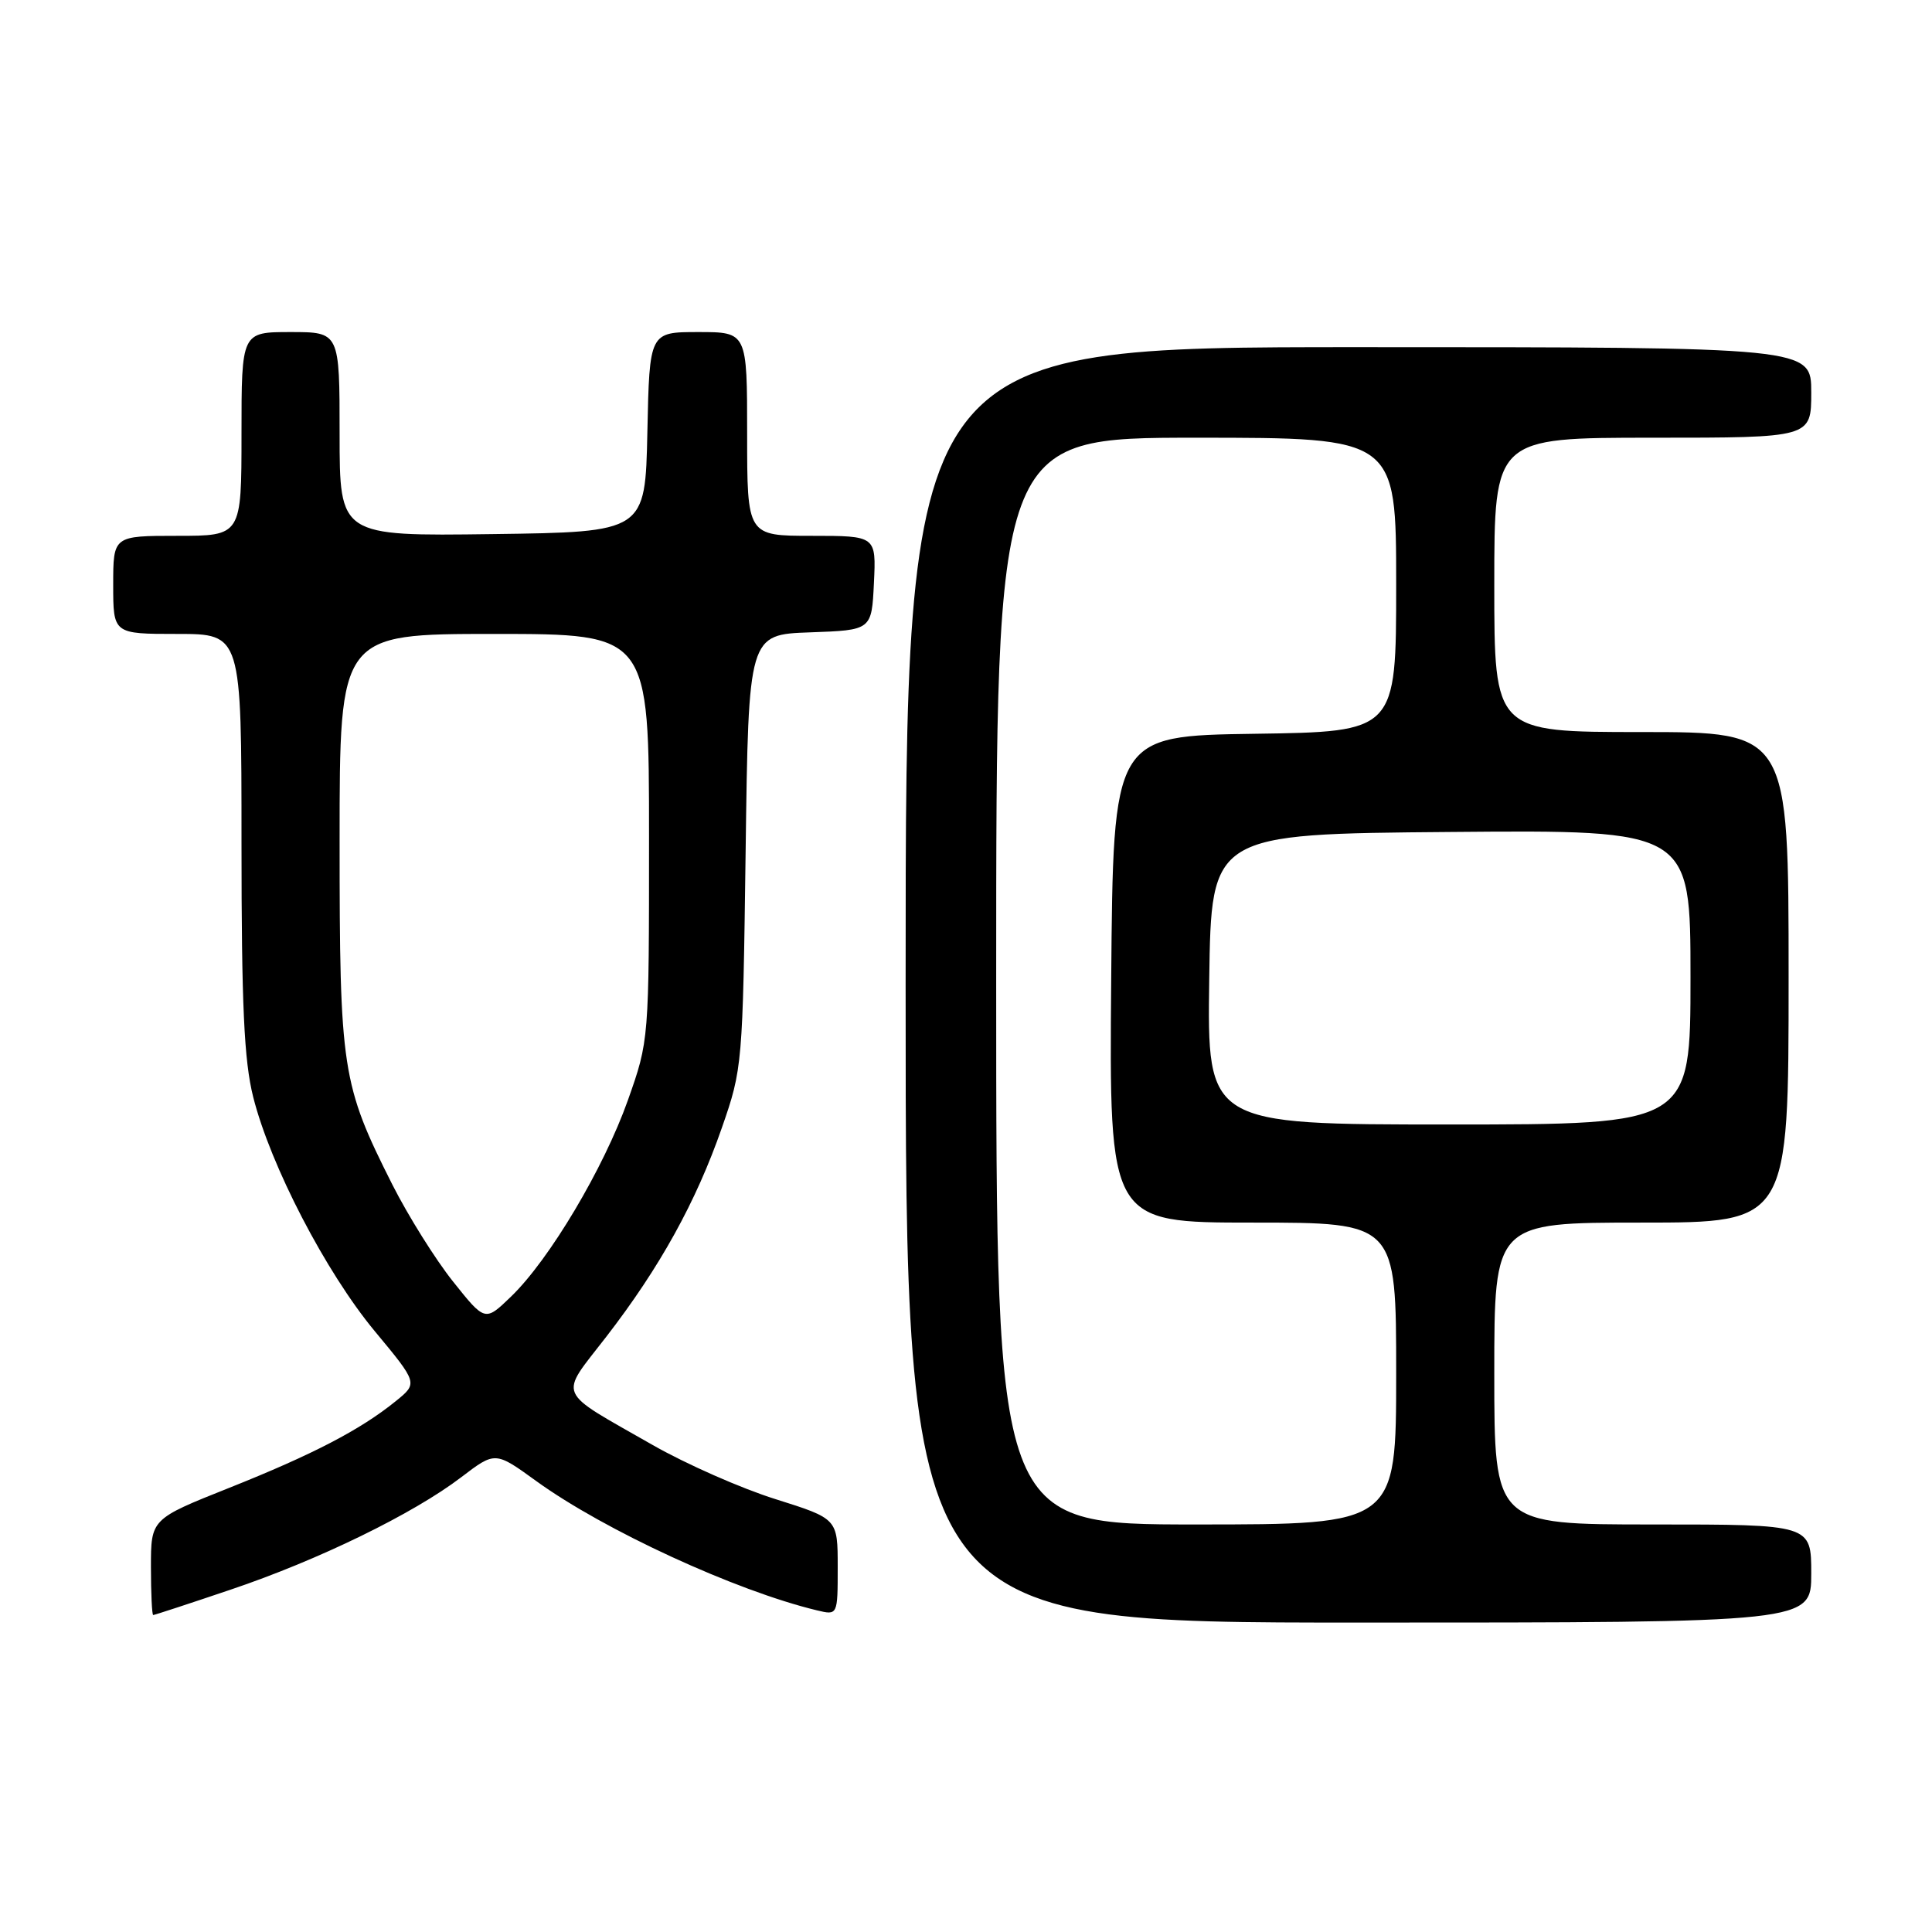 <?xml version="1.0" encoding="UTF-8" standalone="no"?>
<!DOCTYPE svg PUBLIC "-//W3C//DTD SVG 1.1//EN" "http://www.w3.org/Graphics/SVG/1.1/DTD/svg11.dtd" >
<svg xmlns="http://www.w3.org/2000/svg" xmlns:xlink="http://www.w3.org/1999/xlink" version="1.1" viewBox="0 0 256 256">
 <g >
 <path fill="currentColor"
d=" M 240.00 208.50 C 240.00 202.00 240.00 202.00 219.00 202.00 C 198.00 202.00 198.00 202.00 198.00 182.00 C 198.00 162.00 198.00 162.00 217.50 162.00 C 237.00 162.00 237.00 162.00 237.00 129.50 C 237.00 97.00 237.00 97.00 217.50 97.00 C 198.00 97.00 198.00 97.00 198.00 77.50 C 198.00 58.00 198.00 58.00 219.00 58.00 C 240.00 58.00 240.00 58.00 240.00 52.00 C 240.00 46.00 240.00 46.00 180.00 46.00 C 120.00 46.00 120.00 46.00 120.00 130.50 C 120.00 215.00 120.00 215.00 180.00 215.00 C 240.00 215.00 240.00 215.00 240.00 208.50 Z  M 30.55 210.64 C 42.19 206.72 54.78 200.58 61.13 195.73 C 65.62 192.31 65.62 192.31 71.06 196.25 C 80.05 202.76 97.48 210.79 108.25 213.38 C 111.00 214.04 111.00 214.04 111.00 207.64 C 111.00 201.24 111.00 201.24 102.75 198.64 C 98.21 197.22 90.90 193.99 86.50 191.48 C 73.49 184.04 74.03 185.29 80.34 177.12 C 87.43 167.94 92.23 159.27 95.65 149.44 C 98.38 141.61 98.42 141.09 98.80 112.79 C 99.18 84.08 99.18 84.08 107.34 83.79 C 115.50 83.50 115.50 83.50 115.80 77.25 C 116.10 71.00 116.10 71.00 107.55 71.00 C 99.00 71.00 99.00 71.00 99.00 57.50 C 99.00 44.00 99.00 44.00 92.53 44.00 C 86.06 44.00 86.06 44.00 85.78 57.25 C 85.50 70.50 85.50 70.50 65.25 70.77 C 45.00 71.04 45.00 71.04 45.00 57.52 C 45.00 44.00 45.00 44.00 38.50 44.00 C 32.00 44.00 32.00 44.00 32.00 57.50 C 32.00 71.00 32.00 71.00 23.50 71.00 C 15.00 71.00 15.00 71.00 15.00 77.50 C 15.00 84.00 15.00 84.00 23.50 84.00 C 32.00 84.00 32.00 84.00 32.00 111.61 C 32.00 133.24 32.34 140.54 33.55 145.36 C 35.85 154.47 43.18 168.58 49.66 176.39 C 55.38 183.28 55.38 183.28 52.44 185.66 C 47.78 189.44 41.46 192.73 30.34 197.16 C 20.00 201.28 20.00 201.28 20.00 207.64 C 20.00 211.14 20.14 214.00 20.30 214.00 C 20.47 214.00 25.08 212.49 30.55 210.64 Z  M 132.00 130.00 C 132.00 58.00 132.00 58.00 158.50 58.00 C 185.00 58.00 185.00 58.00 185.00 77.48 C 185.00 96.96 185.00 96.96 166.25 97.23 C 147.50 97.50 147.50 97.50 147.24 129.75 C 146.97 162.00 146.97 162.00 165.99 162.00 C 185.00 162.00 185.00 162.00 185.00 182.00 C 185.00 202.00 185.00 202.00 158.50 202.00 C 132.00 202.00 132.00 202.00 132.00 130.00 Z  M 160.23 129.75 C 160.50 110.50 160.50 110.50 192.25 110.24 C 224.00 109.97 224.00 109.97 224.00 129.49 C 224.00 149.00 224.00 149.00 191.98 149.00 C 159.96 149.00 159.96 149.00 160.23 129.75 Z  M 60.03 169.81 C 57.70 166.89 54.09 161.12 52.00 156.99 C 45.28 143.66 45.00 141.80 45.00 111.32 C 45.00 84.00 45.00 84.00 65.50 84.00 C 86.00 84.00 86.00 84.00 86.00 110.93 C 86.00 137.86 86.00 137.86 83.20 145.78 C 80.01 154.78 72.80 166.91 67.71 171.81 C 64.27 175.13 64.27 175.13 60.03 169.81 Z "/>
</g>
</svg>